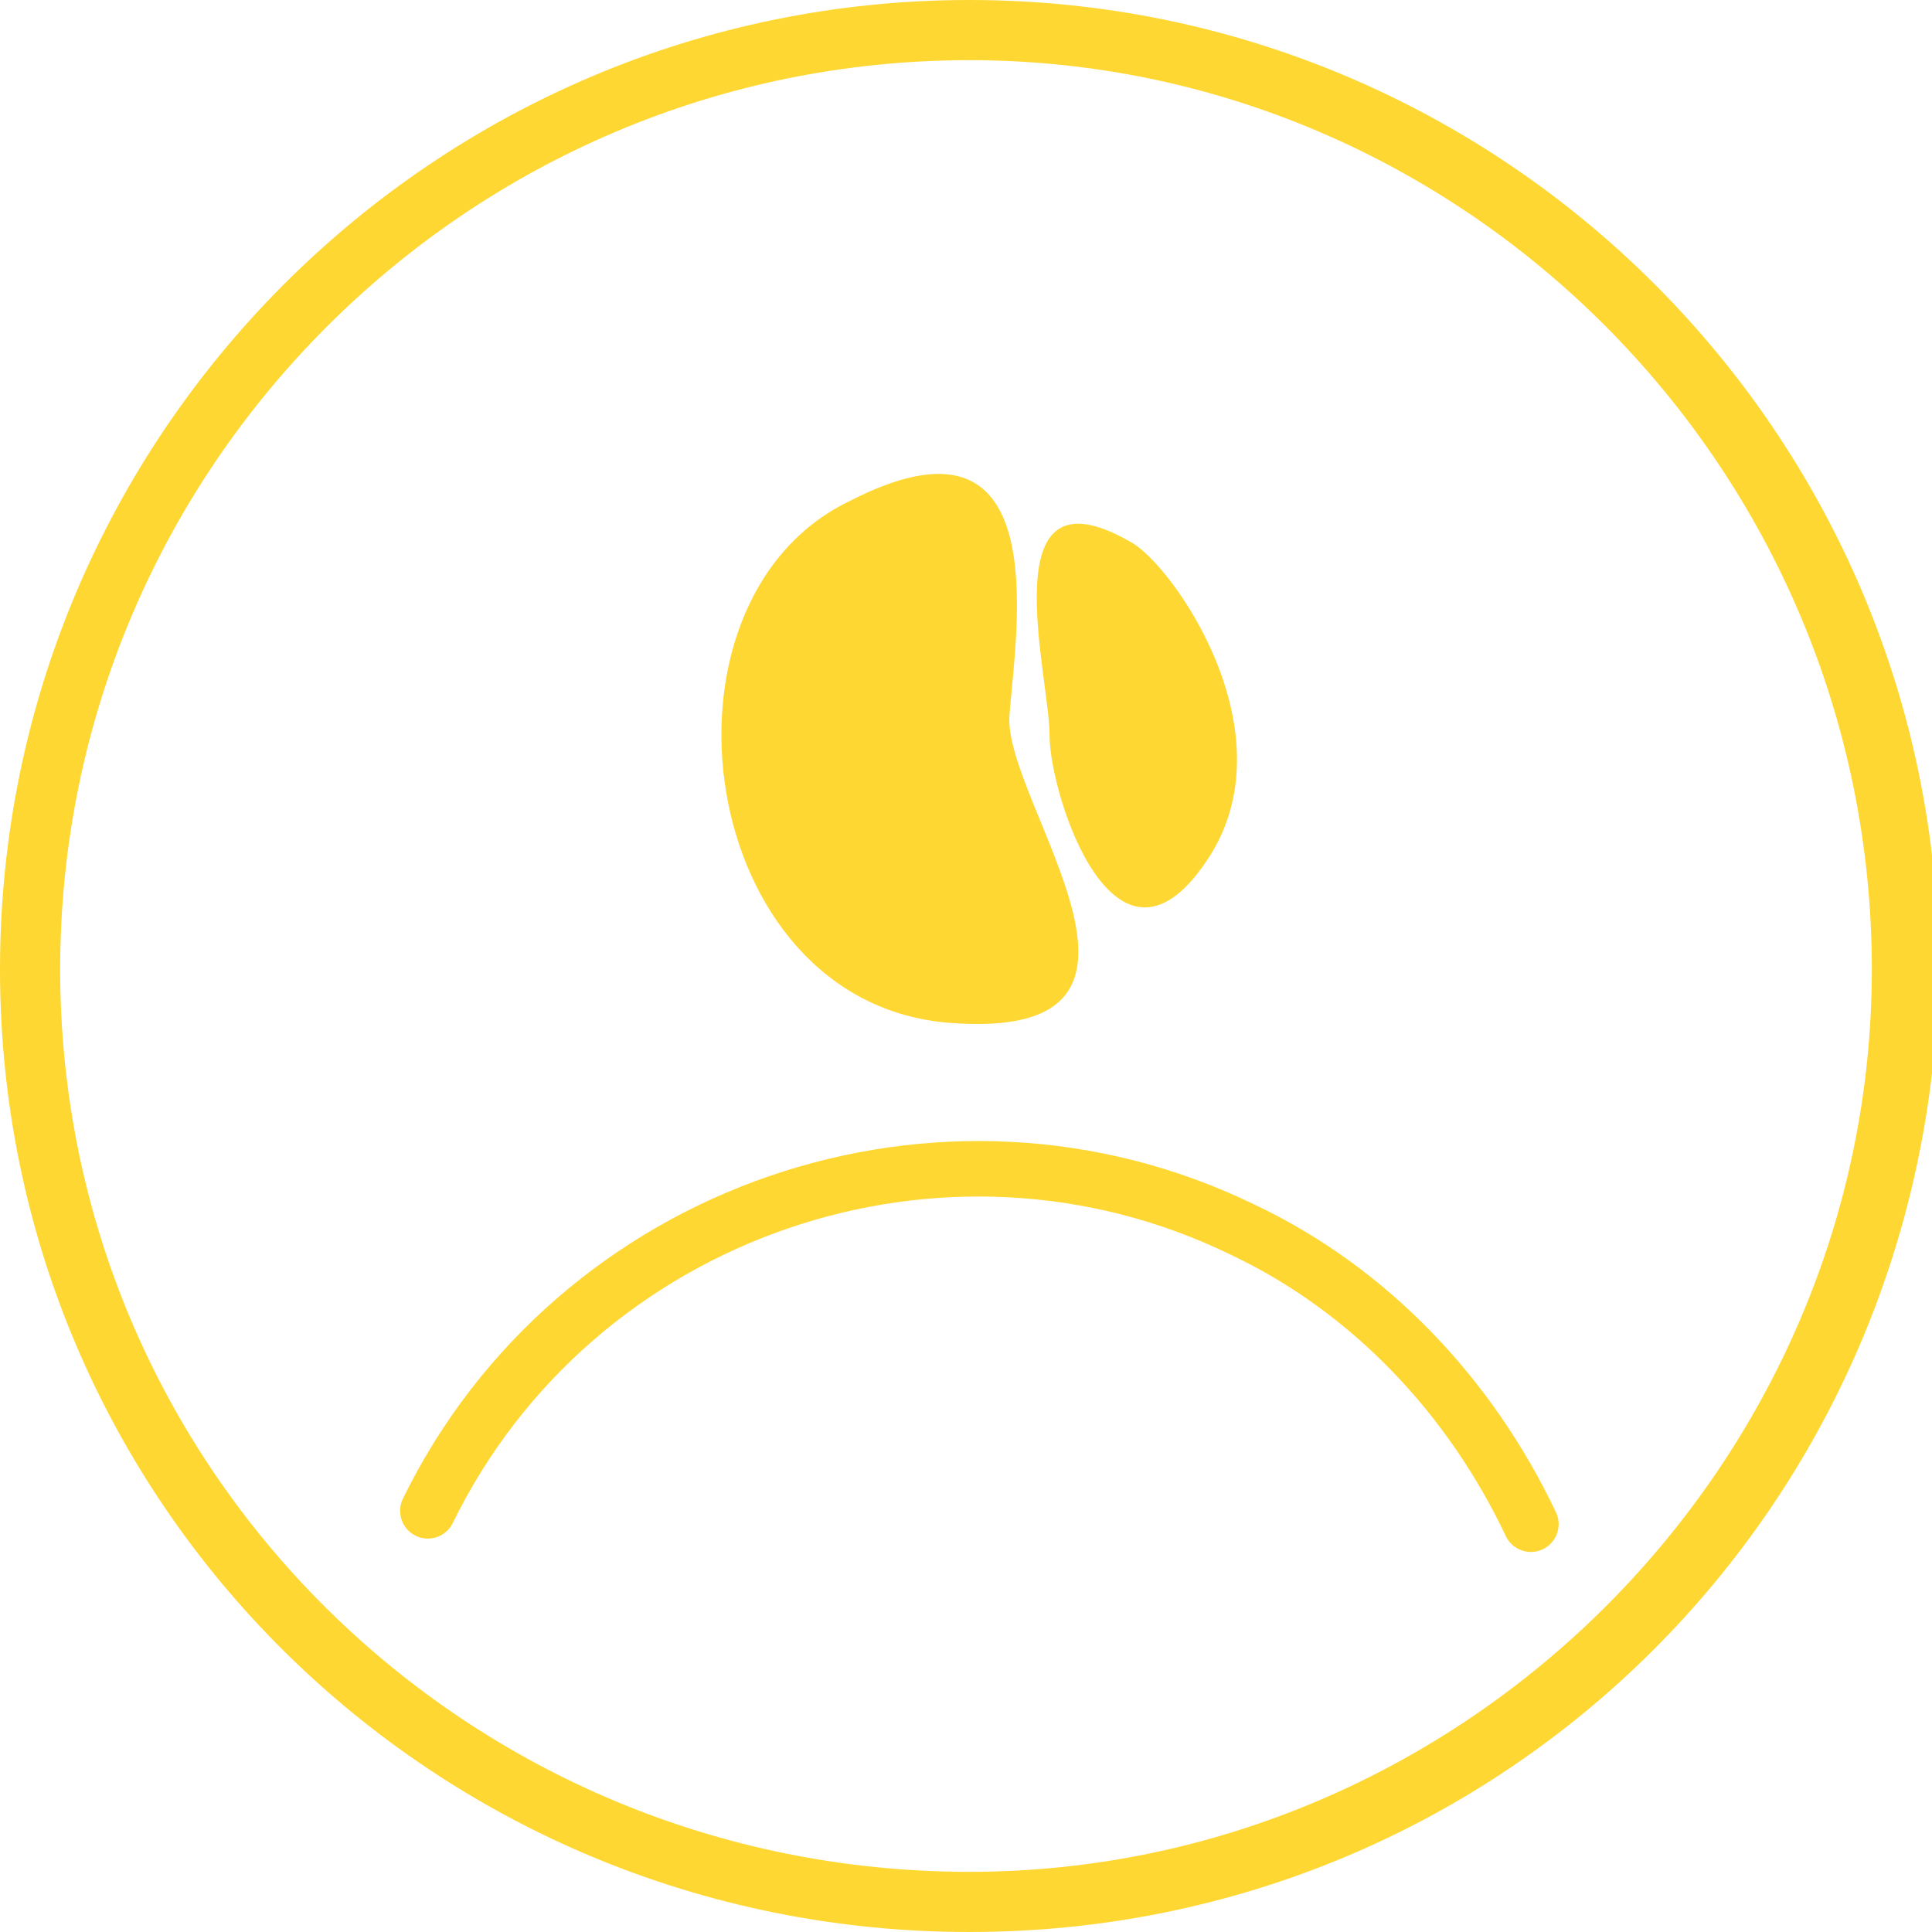 <?xml version="1.0" encoding="utf-8"?>
<!-- Generator: Adobe Illustrator 21.1.0, SVG Export Plug-In . SVG Version: 6.00 Build 0)  -->
<svg version="1.1" id="圖層_1" xmlns="http://www.w3.org/2000/svg" xmlns:xlink="http://www.w3.org/1999/xlink" x="0px" y="0px"
	 viewBox="0 0 28.9 28.9" style="enable-background:new 0 0 28.9 28.9;" xml:space="preserve">
<style type="text/css">
	.st0{fill:#FFD732;}
	.st1{fill:none;stroke:#FFD732;stroke-width:0.83;stroke-linecap:round;stroke-miterlimit:10;}
</style>
<title>member</title>
<g id="圖層_2">
	<g id="圖層_1-2">
		<path class="st0" d="M14.5,28.9C6.5,28.9,0,22.5,0,14.5S6.5,0,14.5,0s14.5,6.5,14.5,14.5c0,0,0,0,0,0
			C28.9,22.5,22.5,28.9,14.5,28.9z M14.5,0.9C7,0.9,0.9,7,0.9,14.5S7,28,14.5,28C21.9,28,28,21.9,28,14.5C28,7,21.9,0.9,14.5,0.9z"
			/>
		<path class="st0" d="M12.7,7.5C9.6,9,10.4,15,14.2,15.3s0.8-3.3,0.9-4.6S15.8,5.9,12.7,7.5z"/>
		<path class="st0" d="M16.9,8.1c0.6,0.3,2.4,2.8,1.2,4.7c-1.4,2.2-2.4-0.9-2.4-1.8S14.8,6.9,16.9,8.1z"/>
		<path class="st1" d="M6.4,22.6c2.2-4.5,7.7-6.4,12.2-4.2c1.9,0.9,3.4,2.5,4.3,4.4"/>
	</g>
</g>
</svg>
